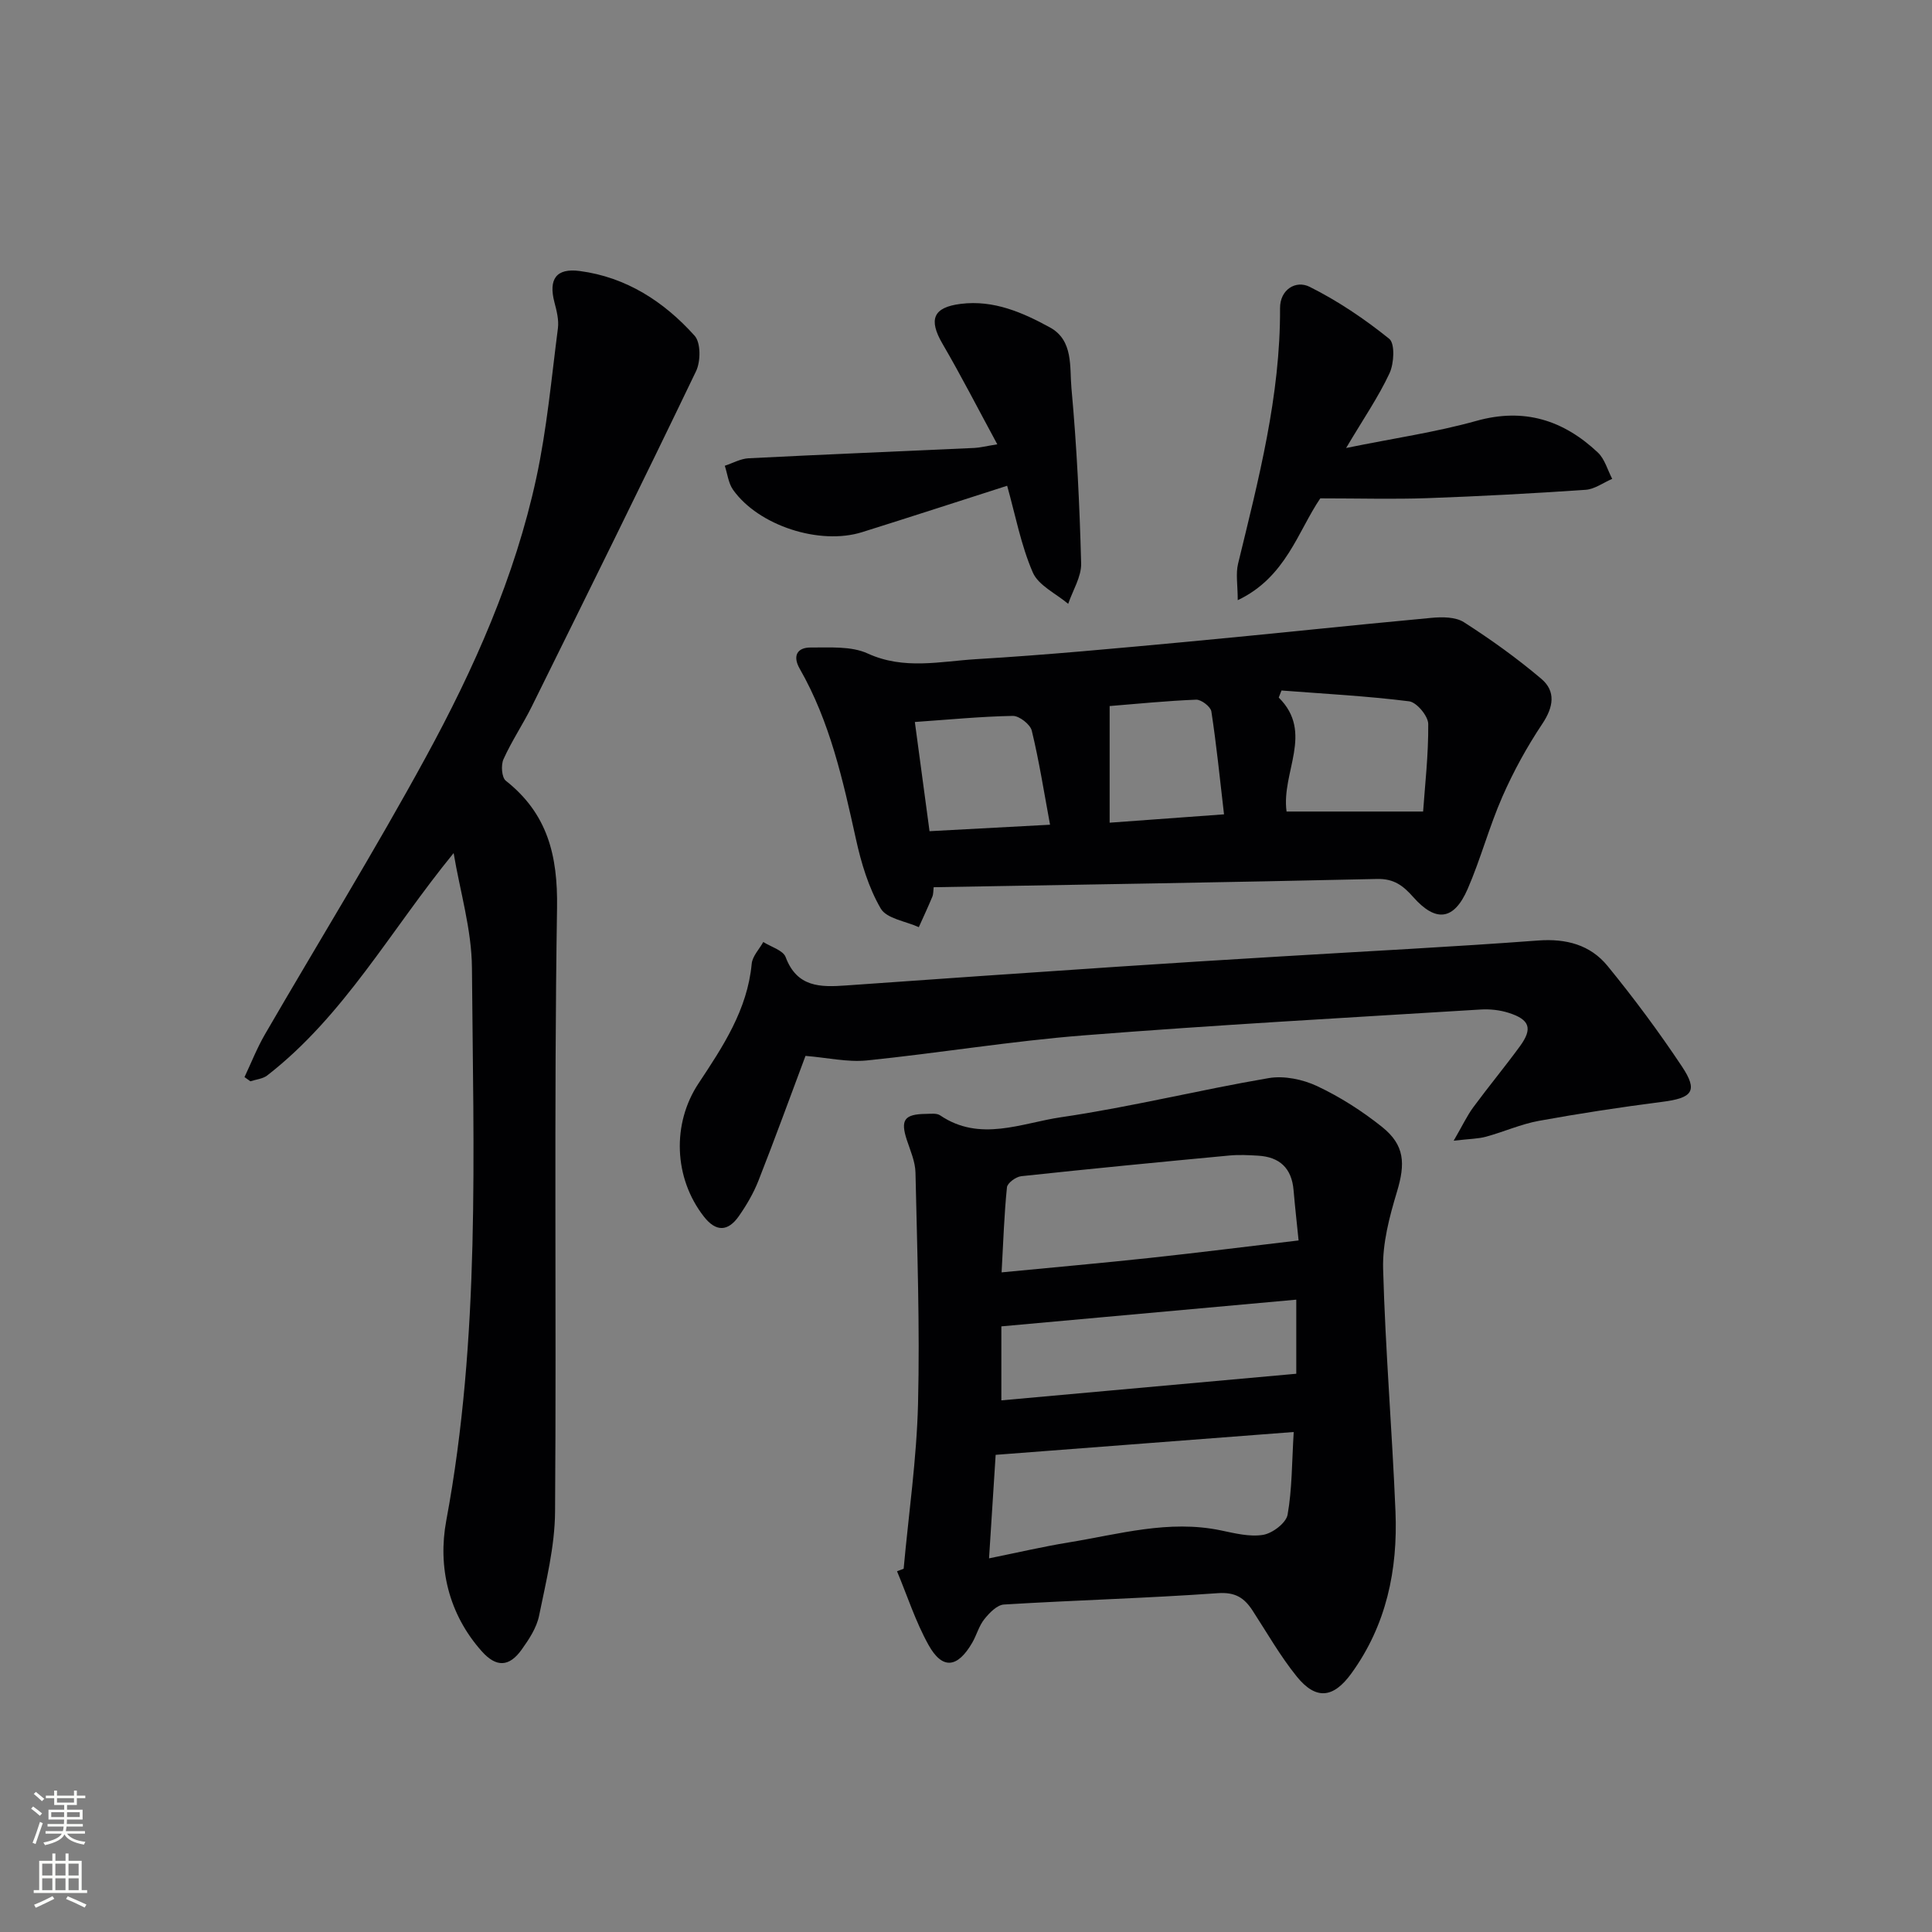 <svg enable-background="new 0 0 400 400" viewBox="0 0 400 400" xmlns="http://www.w3.org/2000/svg"><rect x="0" y="0" width="400" height="400" fill="#808080" stroke="none"/><g fill="#010103"><path d="m187.09 324.79c1.04-11.4 2.7-22.78 2.98-34.19.39-15.93-.18-31.9-.53-47.84-.05-2.25-1.05-4.51-1.78-6.71-1.37-4.17-.55-5.38 3.94-5.43.99-.01 2.22-.19 2.94.3 8.26 5.6 16.85 1.59 25.04.39 14.42-2.11 28.62-5.65 42.99-8.1 3.19-.54 7.06.26 10.03 1.66 4.76 2.24 9.31 5.15 13.43 8.44 4.73 3.78 4.85 7.6 3.1 13.42-1.56 5.17-3.02 10.68-2.87 15.99.46 16.77 1.87 33.51 2.56 50.27.49 12.03-1.88 23.47-9.13 33.47-3.72 5.14-7.32 5.56-11.29.67-3.43-4.24-6.16-9.05-9.15-13.65-1.72-2.65-3.57-3.89-7.21-3.63-14.75 1.05-29.54 1.45-44.29 2.35-1.43.09-3.01 1.73-4.05 3.03-1.12 1.39-1.59 3.28-2.5 4.86-3.06 5.28-6.2 5.64-9.07.46-2.67-4.8-4.38-10.14-6.51-15.24.44-.18.91-.35 1.37-.52zm17.68-2.15c6.06-1.23 11.23-2.44 16.45-3.29 10.43-1.7 20.76-4.75 31.54-2.5 2.89.6 5.98 1.39 8.78.92 1.93-.33 4.73-2.46 5.04-4.16.94-5.29.88-10.76 1.27-17.13-20.92 1.6-41.15 3.15-61.71 4.73-.44 6.76-.88 13.68-1.37 21.43zm64.09-65.82c-.32-3.18-.73-6.79-1.04-10.4-.38-4.55-2.87-6.89-7.35-7.15-1.99-.12-4.01-.22-5.98-.03-14.36 1.35-28.72 2.74-43.06 4.28-1.1.12-2.86 1.41-2.95 2.3-.57 5.55-.75 11.14-1.11 17.61 10.72-1.04 20.75-1.92 30.76-3s20-2.34 30.73-3.61zm-.48 12.26c-20.47 1.85-40.79 3.69-61.06 5.53v15.32c20.45-1.85 40.52-3.66 61.06-5.51 0-4.68 0-9.72 0-15.34z"/><path d="m93.92 176.62c-13.08 16-22.63 33.63-38.58 46.03-.92.72-2.32.83-3.5 1.22-.41-.29-.81-.58-1.22-.87 1.4-2.96 2.6-6.04 4.24-8.86 11.09-19.13 22.72-37.97 33.3-57.38 9.96-18.26 18.45-37.31 22.87-57.77 2.2-10.19 3.14-20.66 4.48-31.02.22-1.74-.26-3.63-.72-5.38-1.25-4.78.34-7.13 5.24-6.48 9.64 1.27 17.46 6.35 23.79 13.41 1.29 1.44 1.26 5.32.29 7.33-11.15 23.21-22.57 46.28-33.98 69.36-1.84 3.72-4.19 7.2-5.89 10.98-.55 1.22-.37 3.77.48 4.45 8.64 6.83 10.78 15.44 10.61 26.36-.66 41.65-.11 83.32-.41 124.98-.05 7.2-1.86 14.42-3.31 21.54-.51 2.5-2.09 4.9-3.62 7.03-2.57 3.59-5.24 3.69-8.22.36-6.94-7.76-9.15-17.52-7.38-27.06 7.08-37.97 5.61-76.25 5.32-114.49-.06-7.92-2.47-15.83-3.79-23.74z"/><path d="m193.3 183.69c-.08.67-.03 1.38-.27 1.96-.88 2.13-1.86 4.21-2.8 6.31-2.72-1.24-6.67-1.76-7.89-3.87-2.52-4.34-4.04-9.42-5.13-14.38-2.69-12.17-5.36-24.29-11.64-35.26-1.51-2.64-.55-4.41 2.3-4.39 3.96.03 8.37-.33 11.78 1.24 7.53 3.44 15.04 1.62 22.49 1.17 14.58-.87 29.13-2.25 43.68-3.6 16.86-1.57 33.69-3.39 50.55-4.95 2.23-.21 4.99-.21 6.73.91 5.56 3.56 10.97 7.44 16 11.7 3.06 2.59 2.55 5.84.22 9.33-3.18 4.76-5.98 9.86-8.28 15.11-2.73 6.22-4.48 12.88-7.19 19.11-2.82 6.46-6.56 6.95-11.25 1.65-2.11-2.38-4-3.82-7.46-3.75-30.44.69-60.88 1.17-91.84 1.71zm72.02-40.73c-.19.49-.38.97-.57 1.46 7.34 7.29.49 15.45 1.62 23.6h28.27c.37-5.36 1.12-11.75 1.06-18.13-.01-1.64-2.39-4.49-3.95-4.69-8.76-1.1-17.61-1.56-26.43-2.24zm-47.92 27.79c-1.26-6.8-2.26-13.2-3.78-19.47-.32-1.31-2.59-3.08-3.93-3.06-6.61.12-13.21.77-20.28 1.26 1.02 7.6 2 14.9 3.04 22.61 8.34-.45 16.26-.87 24.95-1.34zm12.34-24.57v24.15c7.7-.56 15.38-1.12 23.68-1.73-.88-7.56-1.57-14.46-2.62-21.3-.15-.99-2.09-2.48-3.15-2.44-6.1.24-12.18.86-17.91 1.32z"/><path d="m166.77 218.61c-3.18 8.49-6.34 17.19-9.73 25.81-1.02 2.6-2.48 5.1-4.09 7.4-2.22 3.15-4.69 3.3-7.22.06-6.26-8.02-6.62-19.26-1.11-27.57 5.03-7.6 10.12-15.23 11.01-24.76.14-1.57 1.57-3.02 2.4-4.52 1.6 1.02 4.1 1.71 4.63 3.13 2.35 6.27 7.18 6.25 12.49 5.87 18.73-1.34 37.46-2.62 56.2-3.88 11.28-.76 22.56-1.45 33.84-2.13 17.76-1.08 35.53-1.97 53.28-3.3 5.82-.43 10.79.91 14.35 5.26 5.46 6.68 10.62 13.63 15.4 20.81 3.4 5.11 2.2 6.54-4.1 7.34-8.53 1.09-17.05 2.39-25.52 3.93-3.72.68-7.26 2.28-10.93 3.28-1.63.45-3.39.44-6.7.83 1.84-3.17 2.77-5.17 4.04-6.9 3.16-4.29 6.56-8.39 9.7-12.69 2.64-3.63 2.02-5.49-2.35-6.88-1.84-.59-3.9-.81-5.83-.69-27.38 1.69-54.77 3.19-82.11 5.35-15.05 1.18-29.99 3.67-45.02 5.2-4.01.38-8.17-.59-12.63-.95z"/><path d="m273.35 103.18c-4.63 6.8-7.12 16.36-17.09 21.08 0-3.14-.44-5.46.07-7.55 4.23-17.42 8.78-34.76 8.69-52.91-.02-3.85 3.26-5.85 6.12-4.42 5.85 2.92 11.39 6.66 16.49 10.77 1.21.98 1 5.09.06 7.12-2.29 4.91-5.41 9.44-8.99 15.48 9.91-2.02 18.59-3.27 26.96-5.61 9.9-2.77 18.02-.16 25.15 6.54 1.44 1.35 2.01 3.62 2.98 5.46-1.84.79-3.63 2.14-5.51 2.27-10.94.75-21.89 1.34-32.85 1.73-7.04.24-14.1.04-22.08.04z"/><path d="m208.52 100.57c-10.14 3.25-20.06 6.48-30.01 9.6-8.8 2.77-21.48-1.34-26.74-8.77-.97-1.37-1.16-3.3-1.71-4.97 1.64-.54 3.26-1.46 4.92-1.55 15.59-.79 31.19-1.42 46.78-2.14 1.12-.05 2.23-.35 4.72-.75-3.98-7.34-7.48-14.19-11.35-20.82-2.93-5.04-1.95-7.55 3.8-8.26 6.79-.84 12.77 1.77 18.45 4.88 4.9 2.68 4.05 8.21 4.45 12.57 1.11 12.06 1.69 24.18 2.01 36.28.07 2.77-1.74 5.59-2.68 8.38-2.53-2.14-6.17-3.8-7.34-6.52-2.45-5.67-3.61-11.91-5.3-17.93z"/></g><path d="m6.44 374.46.42-.45c.65.47 1.27.95 1.85 1.44l-.45.49c-.65-.56-1.25-1.06-1.82-1.48m.93 7.33-.63-.26c.55-1.36 1.05-2.8 1.53-4.33.19.1.38.19.59.27-.47 1.29-.96 2.73-1.49 4.32m-.38-10.38.44-.42c.43.34 1.01.82 1.74 1.44l-.49.49c-.53-.51-1.09-1.01-1.69-1.51m2.5.35h1.72v-1.04h.59v1.04h3.52v-1.04h.59v1.04h1.75v.53h-1.75v1.42h-2.03v.97h3.22v2.03h-3.24c0 .35-.01.66-.03.93h3.32v.53h-3.37c-.03.27-.08.58-.15.94h3.96v.53h-3.71c.67.92 1.93 1.48 3.79 1.68-.13.24-.23.44-.29.59-2.13-.38-3.48-1.08-4.04-2.12-.43.97-1.77 1.72-4.03 2.23-.09-.19-.2-.37-.33-.55 2.1-.42 3.37-1.03 3.81-1.83h-3.36v-.53h3.58c.08-.29.13-.61.16-.94h-3.33v-.53h3.39c.02-.27.04-.58.04-.93h-3.23v-2.03h3.25v-.97h-2.07v-1.42h-1.73zm1.12 3.44v1h2.65c.01-.3.02-.44.01-.4v-.25-.35zm1.19-2h3.52v-.91h-3.52zm4.71 2h-2.63v.59c0 .15-.01.28-.01.4h2.64z" fill="#fbfcfa"/><path d="m13.56 383.74h.63v1.52h2.72v6.07h1.13v.6h-11.06v-.6h1.13v-6.07h2.73v-1.52h.63v1.52h2.1v-1.52zm-2.69 8.83.38.56c-1.24.63-2.53 1.25-3.85 1.85-.1-.21-.21-.42-.34-.63 1.37-.55 2.63-1.15 3.81-1.78m-2.13-4.27h2.1v-2.45h-2.1zm0 3.04h2.1v-2.46h-2.1zm2.72-3.04h2.1v-2.45h-2.1zm0 3.04h2.1v-2.46h-2.1zm6.07 3.6c-1.41-.71-2.7-1.3-3.86-1.78l.35-.56c1.45.62 2.75 1.19 3.88 1.72zm-1.25-9.09h-2.1v2.45h2.1zm-2.09 5.49h2.1v-2.46h-2.1z" fill="#fbfcfa"/></svg>